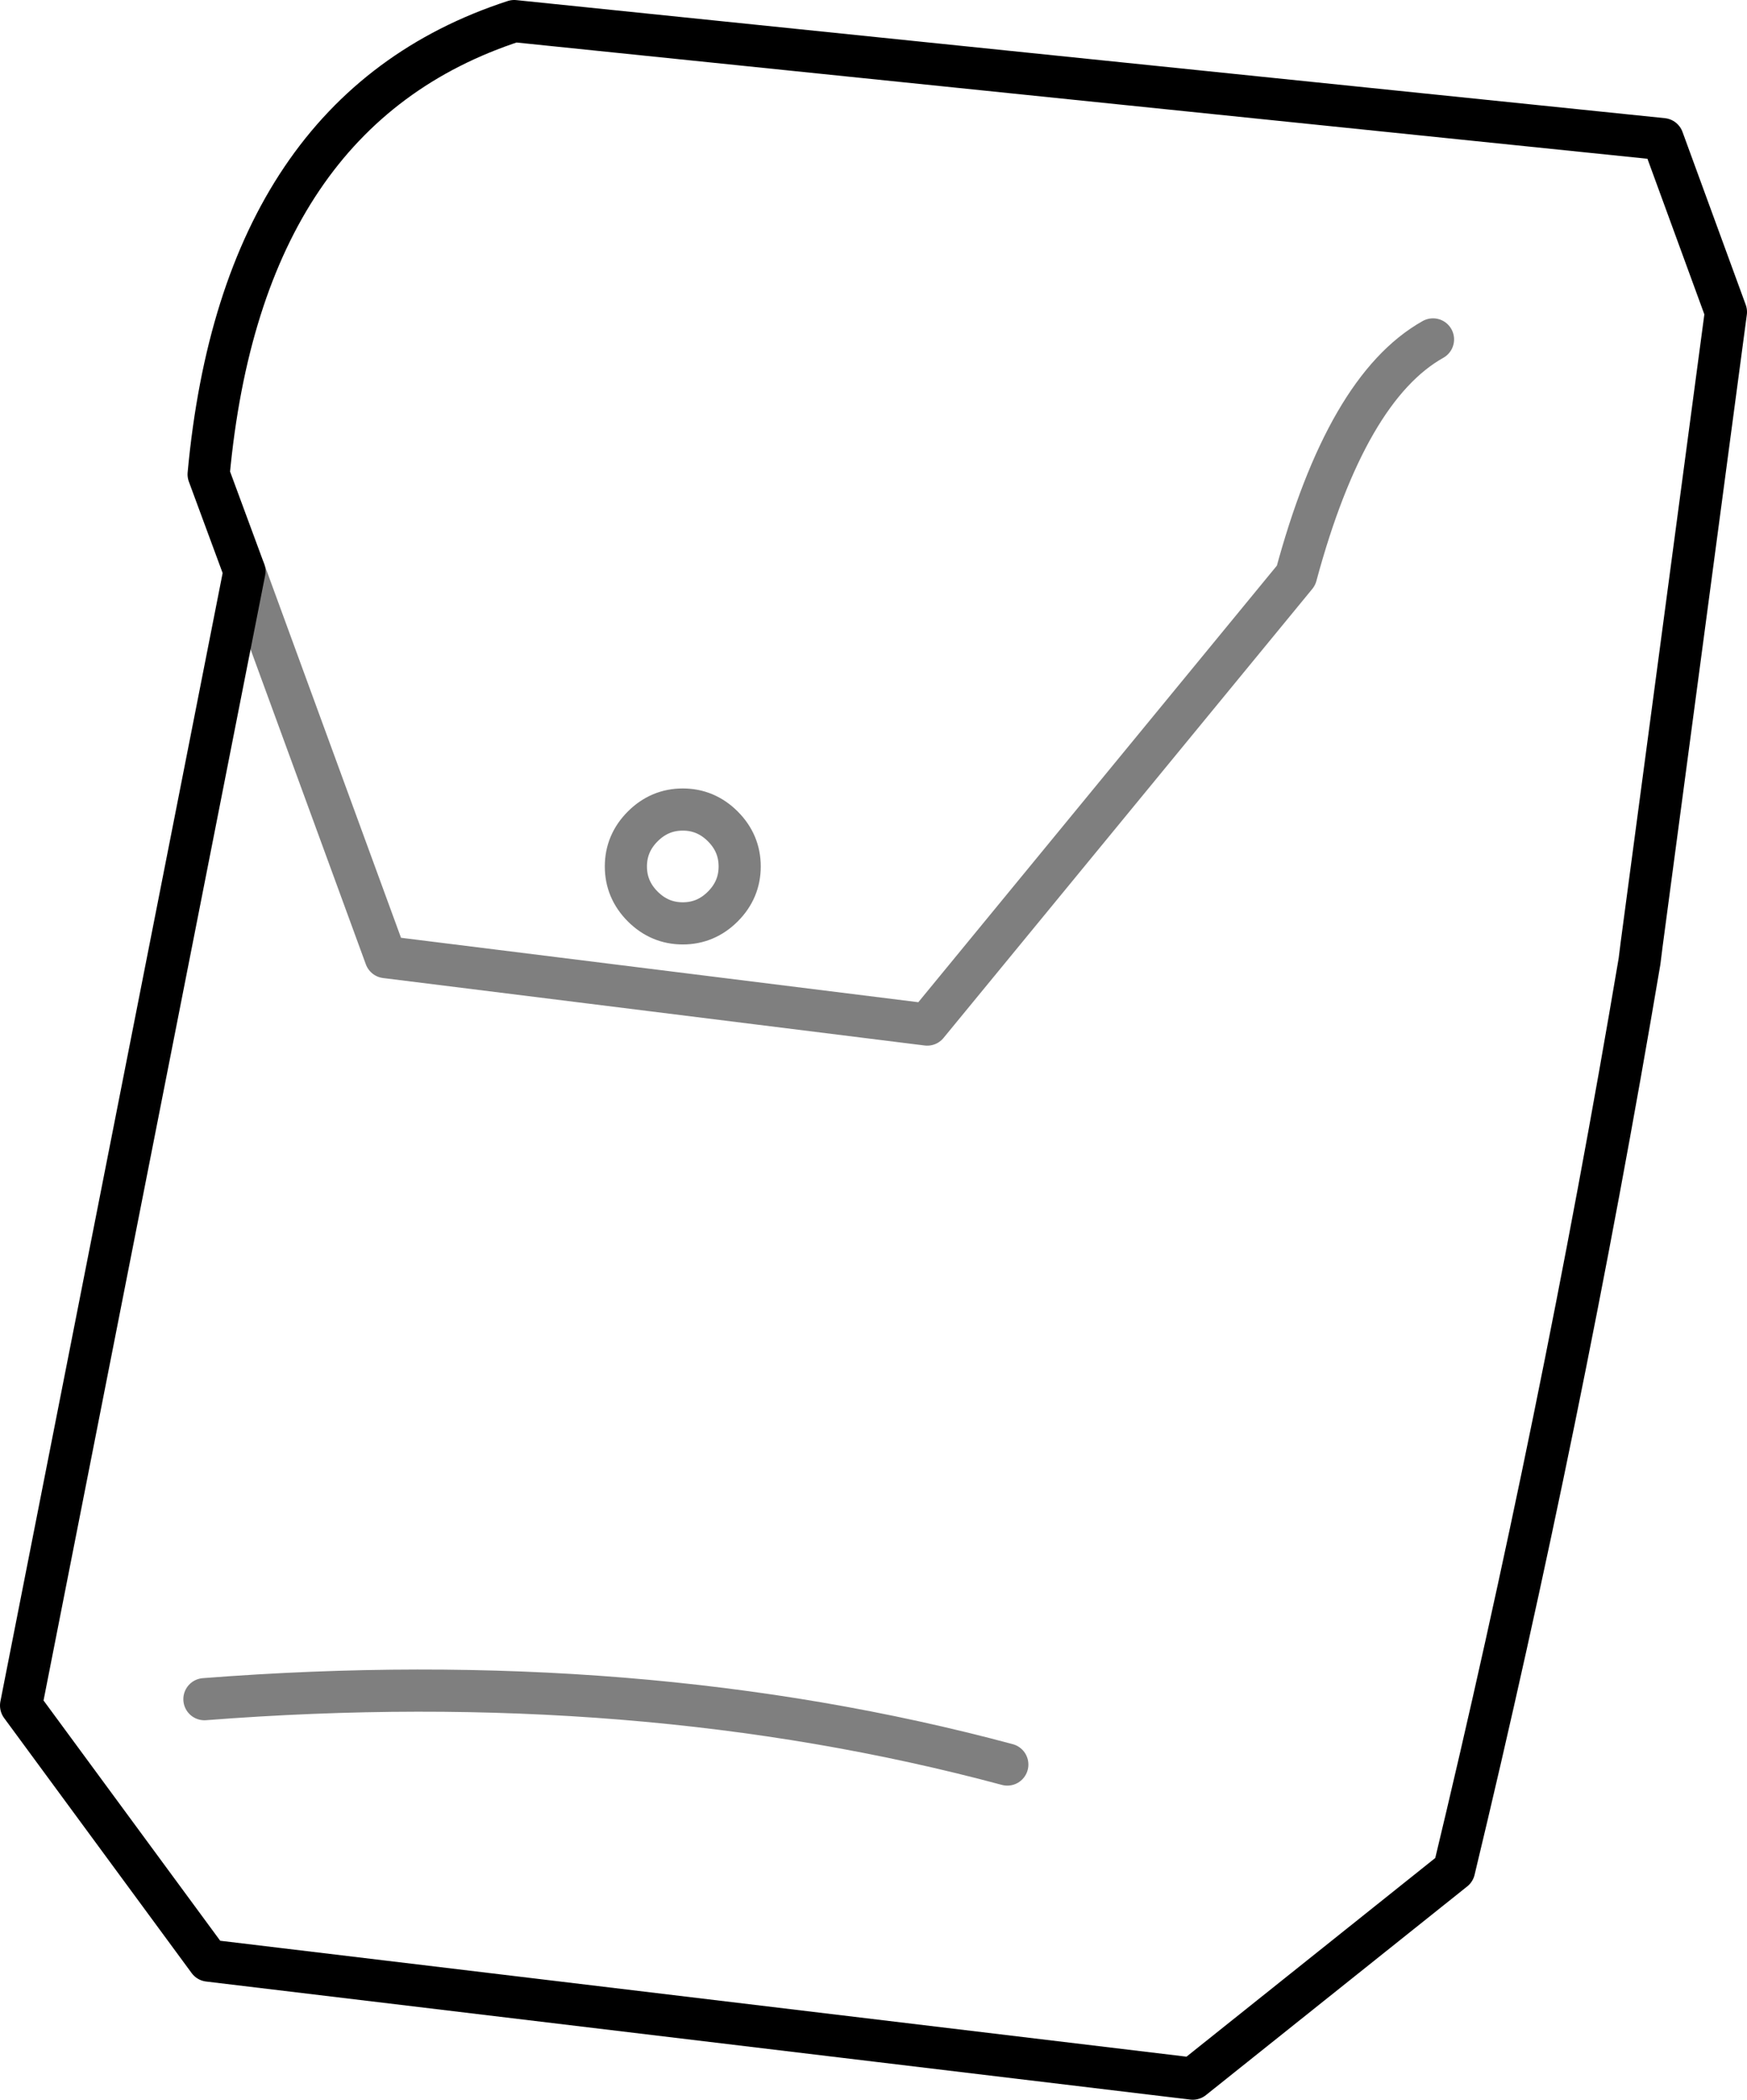 <?xml version="1.0" encoding="UTF-8" standalone="no"?>
<svg xmlns:xlink="http://www.w3.org/1999/xlink" height="49.8px" width="41.45px" xmlns="http://www.w3.org/2000/svg">
  <g transform="matrix(1.0, 0.0, 0.0, 1.0, -345.95, -294.65)">
    <path d="M351.75 308.2 L355.1 317.35 367.95 318.95 376.7 308.3 Q377.9 303.85 379.95 302.7 M362.15 313.85 Q362.7 313.85 363.1 314.25 363.5 314.65 363.5 315.2 363.5 315.75 363.1 316.15 362.7 316.55 362.15 316.55 361.6 316.55 361.2 316.15 360.8 315.75 360.8 315.2 360.8 314.65 361.2 314.25 361.6 313.85 362.15 313.85 M350.8 334.95 Q361.1 334.15 369.85 336.5" fill="none" stroke="#000000" stroke-linecap="round" stroke-linejoin="round" stroke-opacity="0.502" stroke-width="1.0"/>
    <path d="M351.75 308.2 L346.45 335.1 350.9 341.15 374.25 343.95 380.45 339.0 Q383.0 328.4 384.85 317.45 L384.9 317.05 386.9 302.05 385.4 297.95 358.15 295.15 Q351.7 297.25 350.9 305.9 L351.75 308.2 Z" fill="none" stroke="#000000" stroke-linecap="round" stroke-linejoin="round" stroke-width="1.0"/>
  </g>
</svg>
